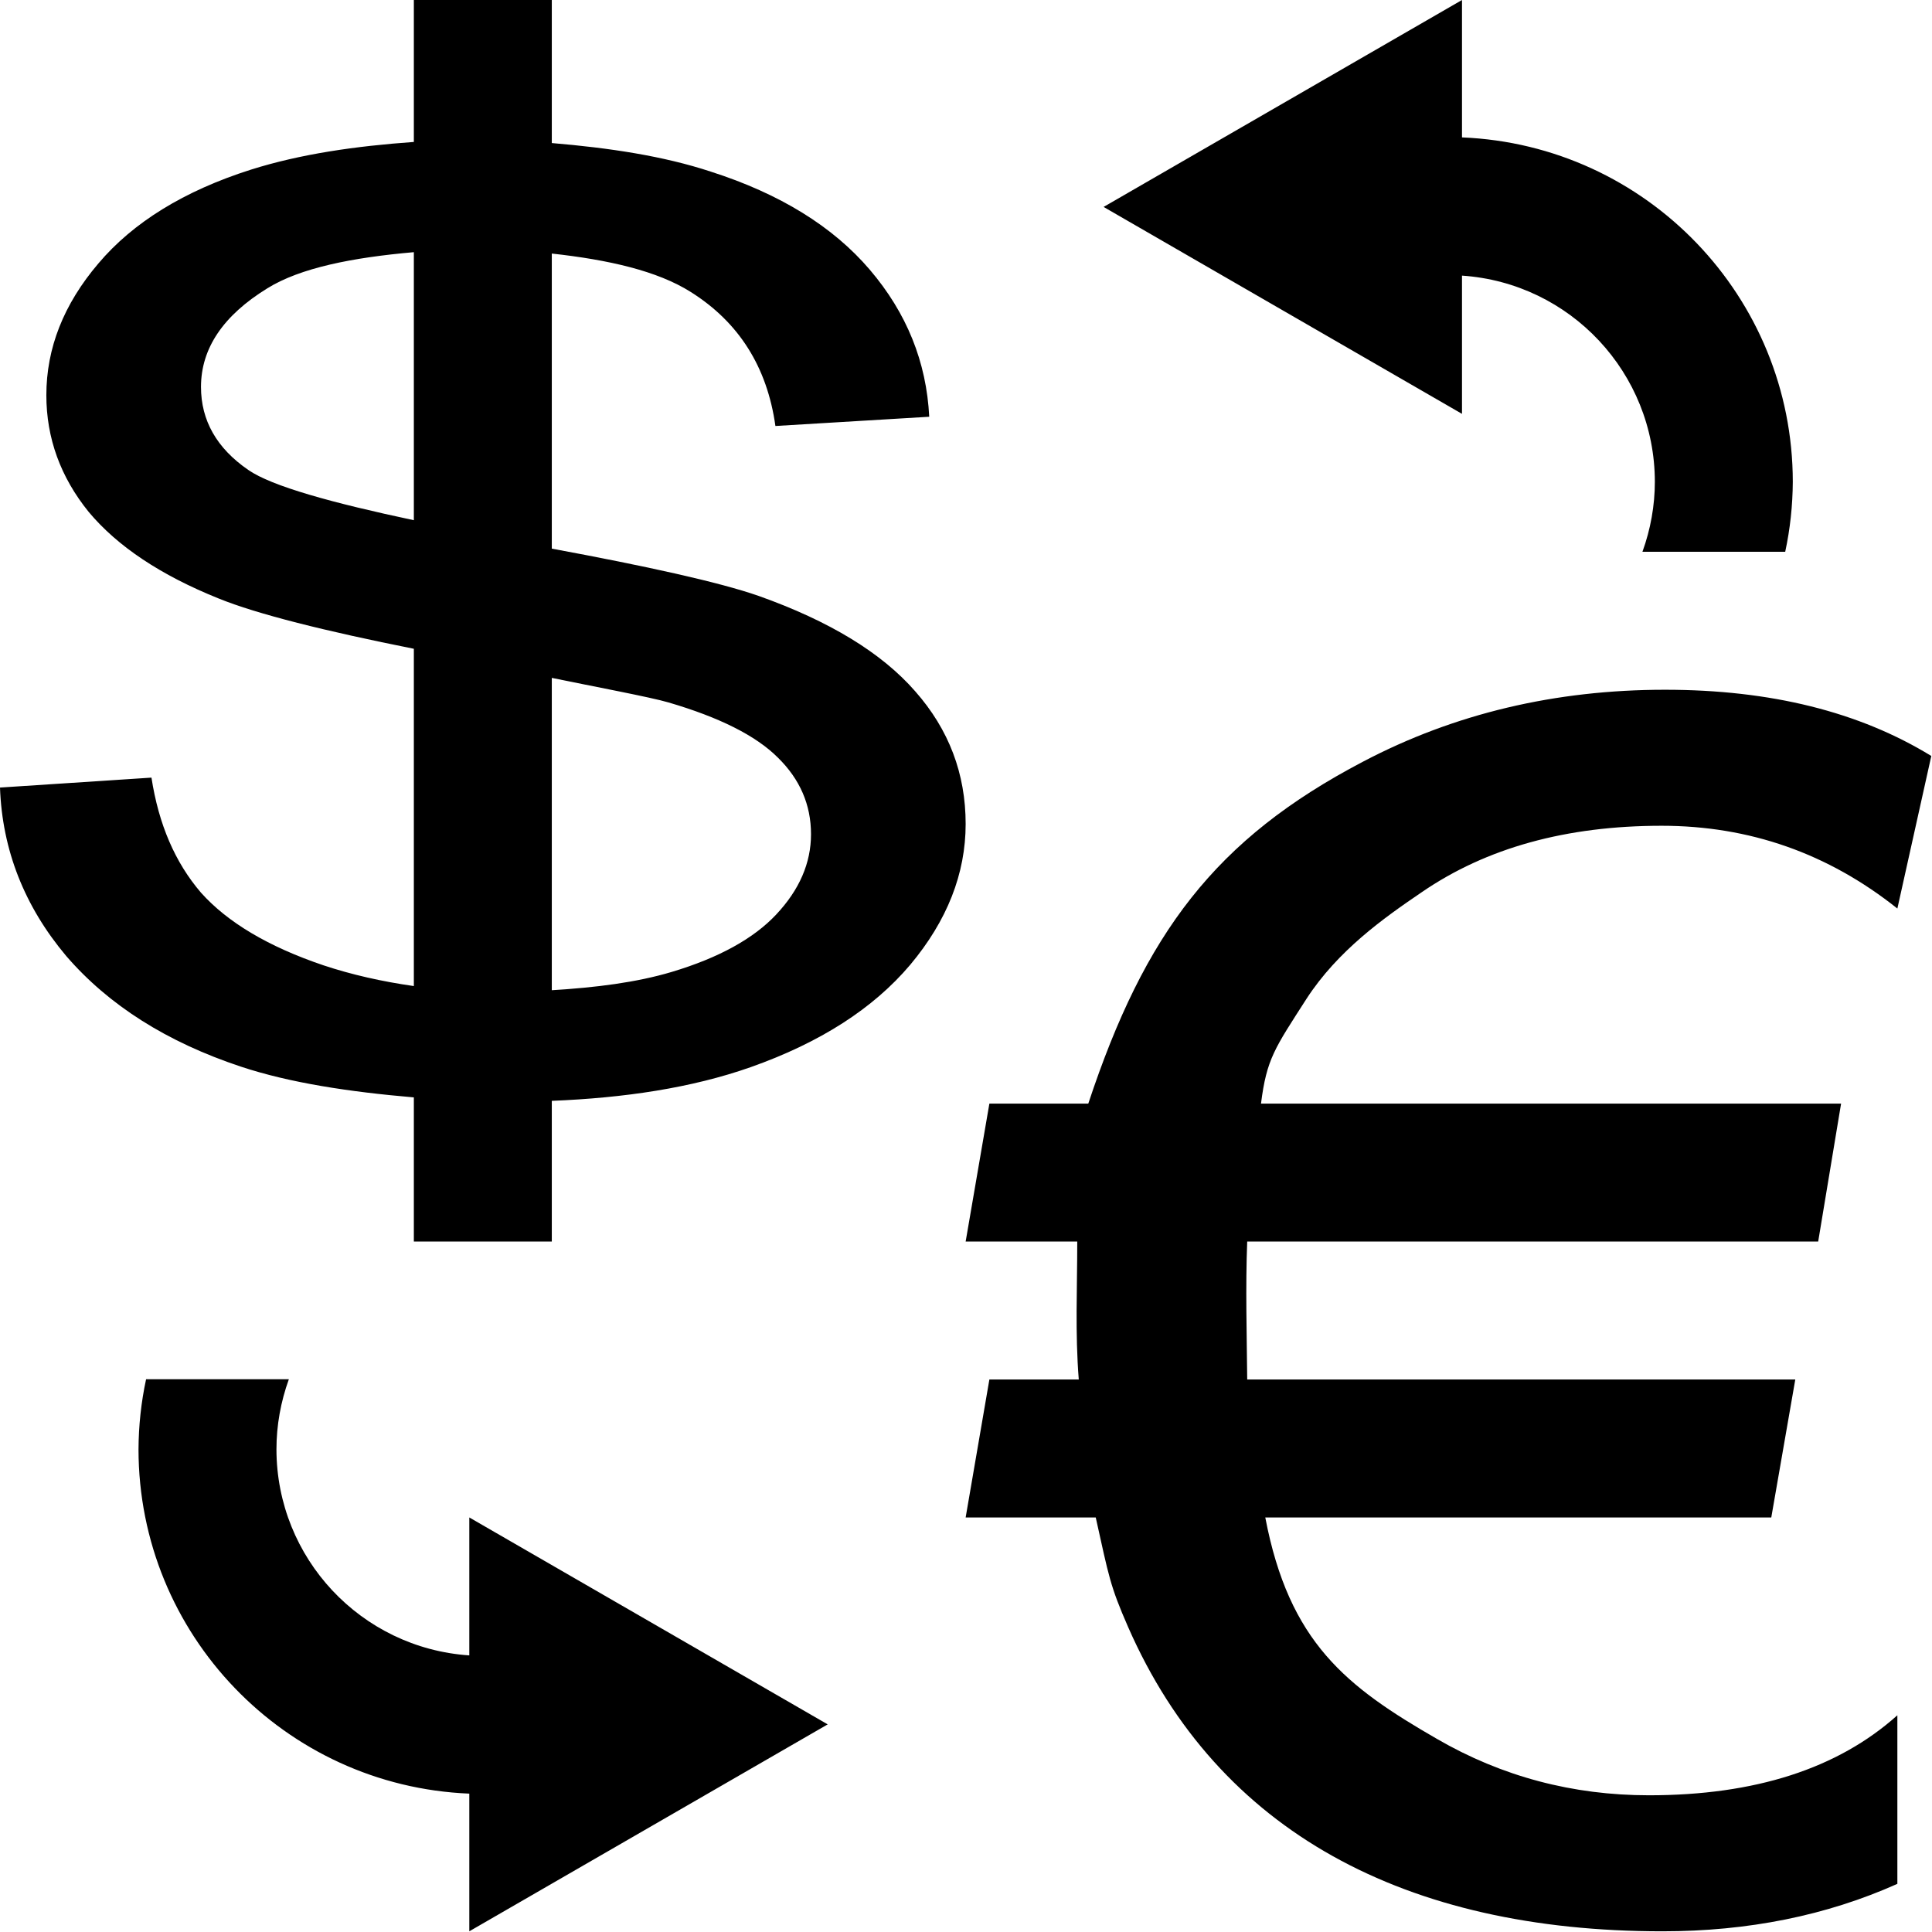 <?xml version="1.0" encoding="UTF-8" standalone="no"?>
<svg
   xmlns:dc="http://purl.org/dc/elements/1.1/"
   xmlns:cc="http://creativecommons.org/ns#"
   xmlns:rdf="http://www.w3.org/1999/02/22-rdf-syntax-ns#"
   xmlns:svg="http://www.w3.org/2000/svg"
   xmlns="http://www.w3.org/2000/svg"
   viewBox="0 0 14 14"
   height="14"
   width="14"
   id="svg109"
   version="1.1">
  <style type="text/css" id="current-color-scheme"/>
  <g transform="scale(1.019,0.981)">
    <path
       transform="scale(0.981,1.019)"
       d="M 3 0 L 3 1.029 C 2.579 1.059 2.179 1.116 1.818 1.23 C 1.334 1.384 0.965 1.612 0.713 1.91 C 0.461 2.206 0.336 2.524 0.336 2.865 C 0.336 3.176 0.439 3.459 0.643 3.711 C 0.851 3.96 1.164 4.169 1.584 4.338 C 1.864 4.452 2.359 4.575 3 4.703 L 3 7.148 C 2.769 7.115 2.551 7.066 2.346 6.998 C 1.946 6.863 1.649 6.686 1.457 6.471 C 1.269 6.252 1.15 5.975 1.098 5.637 L 0 5.709 C 0.016 6.161 0.177 6.57 0.48 6.93 C 0.788 7.287 1.21 7.554 1.746 7.732 C 2.102 7.85 2.533 7.915 3 7.955 L 3 9 L 4 9 L 4 7.98 C 4.524 7.959 5.012 7.887 5.441 7.736 C 5.945 7.558 6.33 7.311 6.598 6.994 C 6.866 6.674 7 6.333 7 5.973 C 7 5.609 6.879 5.289 6.635 5.012 C 6.391 4.732 6.012 4.502 5.5 4.32 C 5.214 4.22 4.68 4.103 4 3.977 L 4 1.838 C 4.409 1.883 4.765 1.963 5.008 2.117 C 5.356 2.336 5.561 2.66 5.621 3.088 L 6.736 3.021 C 6.716 2.624 6.573 2.269 6.305 1.955 C 6.037 1.641 5.652 1.404 5.152 1.244 C 4.81 1.131 4.417 1.072 4 1.037 L 4 0 L 3 0 z M 10.598 0 L 8 1.5 L 10.598 3 L 10.598 1.998 C 11.384 2.051 11.995 2.704 11.996 3.492 C 11.996 3.665 11.965 3.837 11.906 4 L 12.941 4 C 12.977 3.833 12.995 3.663 12.996 3.492 C 12.995 2.152 11.937 1.051 10.598 0.996 L 10.598 0 z M 3 1.828 L 3 3.771 C 2.415 3.647 1.969 3.525 1.799 3.406 C 1.571 3.249 1.457 3.048 1.457 2.805 C 1.457 2.525 1.618 2.287 1.938 2.09 C 2.176 1.942 2.554 1.867 3 1.828 z M 4 4.914 C 4.295 4.975 4.718 5.054 4.846 5.092 C 5.214 5.2 5.479 5.332 5.639 5.492 C 5.799 5.649 5.879 5.834 5.879 6.047 C 5.879 6.256 5.795 6.45 5.627 6.629 C 5.463 6.804 5.211 6.943 4.871 7.045 C 4.614 7.122 4.317 7.159 4 7.178 L 4 4.914 z M 12.07 5 C 11.273 5 10.543 5.173 9.881 5.521 C 8.808 6.083 8.298 6.765 7.889 8 L 7.172 8 L 7 9 L 7.809 9 C 7.809 9.339 7.793 9.66 7.82 10 L 7.172 10 L 7 11 L 7.943 11 C 8.038 11.427 8.046 11.494 8.178 11.795 C 8.831 13.283 10.192 14 12.051 14 C 12.672 14 13.24 13.886 13.754 13.656 L 13.754 12.434 C 13.322 12.821 12.722 13.014 11.953 13.014 C 11.402 13.014 10.889 12.879 10.416 12.605 C 9.758 12.226 9.345 11.906 9.172 11 L 12.84 11 L 13.014 10 L 9.041 10 C 9.038 9.667 9.028 9.333 9.041 9 L 13.18 9 L 13.346 8 L 9.141 8 C 9.182 7.675 9.24 7.6 9.471 7.24 C 9.697 6.892 10.027 6.657 10.307 6.467 C 10.775 6.146 11.354 5.986 12.045 5.986 C 12.682 5.986 13.252 6.186 13.754 6.586 L 14 5.48 C 13.478 5.16 12.835 5 12.07 5 z M 1.059 9.998 C 1.023 10.165 1.005 10.335 1.004 10.506 C 1.005 11.846 2.063 12.947 3.402 13.002 L 3.402 14 L 6 12.5 L 3.402 11 L 3.402 12 C 2.616 11.947 2.005 11.294 2.004 10.506 C 2.004 10.333 2.035 10.161 2.094 9.998 L 1.059 9.998 z "
       class="ColorScheme-Text" style="fill:currentColor;"/>
  </g>
</svg>
